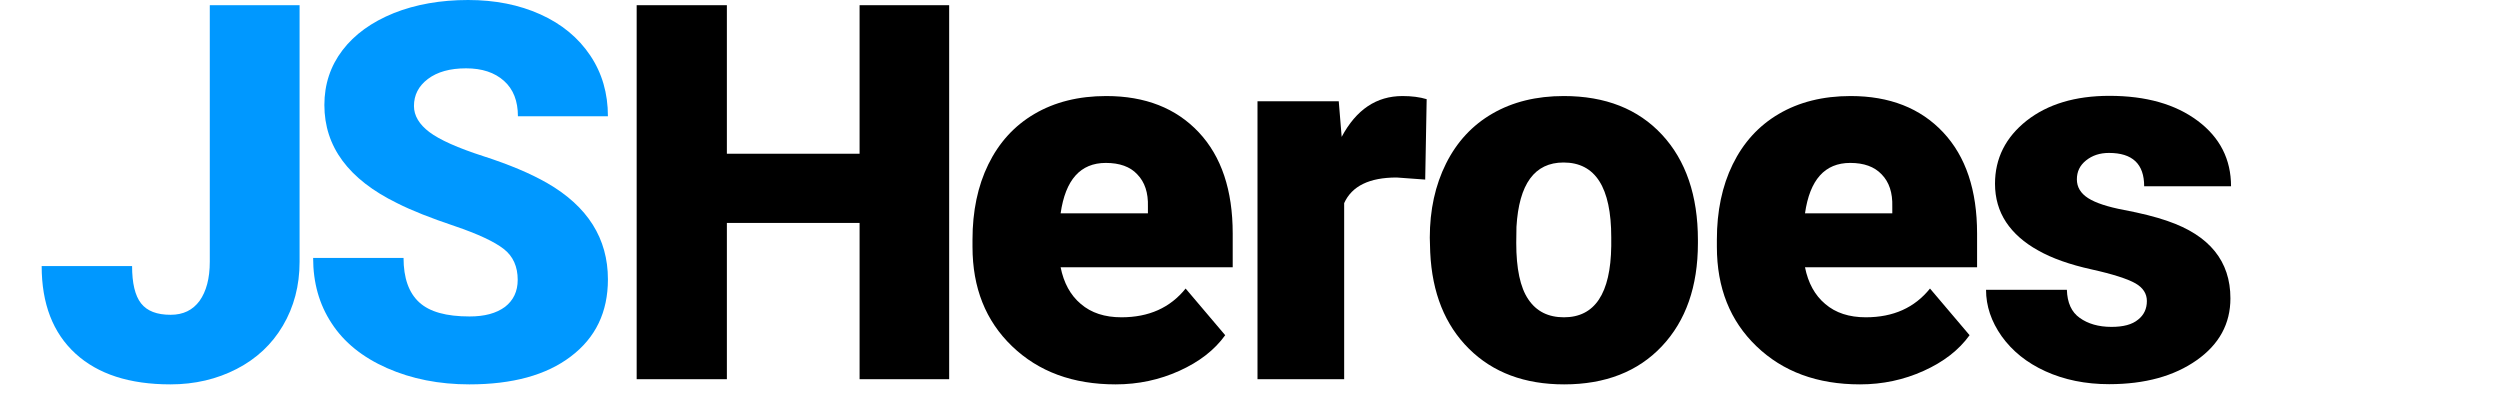 <?xml version="1.0" encoding="utf-8"?>
<!-- Generator: Adobe Illustrator 21.1.0, SVG Export Plug-In . SVG Version: 6.00 Build 0)  -->
<svg version="1.1" xmlns="http://www.w3.org/2000/svg" xmlns:xlink="http://www.w3.org/1999/xlink" x="0px" y="-50px"
	 viewBox="-20 0 1200 200" style="enable-background:new 0 0 1200 200;" xml:space="preserve">
<style type="text/css">
	.st0{display:none;}
	.st1{display:inline;}
	.st2{fill:#0098FF;}
	.st3{font-family:'Roboto-Bold';}
	.st4{font-size:257.533px;}
	.st5{letter-spacing:-20;}
	.st6{fill:#B3B3B3;}
	.st7{fill:#333333;}
	.st8{font-family:'Roboto-Black';}
	.st9{font-size:252.519px;}
	.st10{letter-spacing:-15;}
	.st11{fill:#000000;}
</style>
<g id="Layer_3_copy_5">
	<g>
		<g>
			<path class="st2" d="M80.6,2.5h43.2v123.2c0,11.4-2.7,21.6-8,30.6c-5.3,9-12.7,15.9-22.2,20.8c-9.5,4.9-20.1,7.4-31.8,7.4
				c-19.6,0-34.8-4.9-45.6-14.8C5.4,159.8,0,145.8,0,127.7h43.4c0,8.2,1.4,14.2,4.3,17.9s7.6,5.5,14.2,5.5c6,0,10.6-2.2,13.9-6.7
				c3.2-4.5,4.9-10.7,4.9-18.8V2.5z"/>
			<path class="st2" d="M228.5,134.3c0-6.3-2.2-11.3-6.7-14.8c-4.5-3.5-12.4-7.2-23.6-11c-11.3-3.8-20.5-7.4-27.6-11
				c-23.3-11.4-34.9-27.1-34.9-47.1c0-9.9,2.9-18.7,8.7-26.3c5.8-7.6,14-13.5,24.6-17.8C179.5,2.1,191.5,0,204.7,0
				c12.9,0,24.5,2.3,34.7,6.9c10.2,4.6,18.2,11.2,23.9,19.7c5.7,8.5,8.5,18.2,8.5,29.2h-43.2c0-7.3-2.2-13-6.7-17
				c-4.5-4-10.5-6-18.2-6c-7.7,0-13.8,1.7-18.3,5.1c-4.5,3.4-6.7,7.7-6.7,13c0,4.6,2.5,8.8,7.4,12.5c4.9,3.7,13.6,7.6,26,11.6
				c12.4,4,22.6,8.3,30.6,12.9c19.4,11.2,29.1,26.6,29.1,46.2c0,15.7-5.9,28-17.8,37c-11.8,9-28.1,13.4-48.7,13.4
				c-14.5,0-27.7-2.6-39.5-7.8c-11.8-5.2-20.7-12.4-26.6-21.5c-6-9.1-8.9-19.5-8.9-31.4h43.4c0,9.6,2.5,16.7,7.5,21.3
				c5,4.6,13,6.8,24.2,6.8c7.2,0,12.8-1.5,17-4.6C226.4,144.2,228.5,139.9,228.5,134.3z"/>
		</g>
		<g>
			<path class="st11" d="M435.6,182h-43v-75h-63.7v75h-43.3V2.5h43.3v71.3h63.7V2.5h43V182z"/>
			<path class="st11" d="M515.5,184.5c-20.5,0-37-6.1-49.7-18.3c-12.7-12.2-19-28.1-19-47.7V115c0-13.6,2.5-25.7,7.6-36.1
				c5.1-10.4,12.4-18.5,22.1-24.2c9.7-5.7,21.2-8.6,34.5-8.6c18.7,0,33.5,5.8,44.4,17.4c10.9,11.6,16.3,27.8,16.3,48.6v16.2h-82.6
				c1.5,7.5,4.7,13.4,9.7,17.6c5,4.3,11.5,6.4,19.5,6.4c13.2,0,23.4-4.6,30.8-13.8l19,22.4c-5.2,7.2-12.5,12.8-22,17.1
				S526.4,184.5,515.5,184.5z M510.8,78.2c-12.2,0-19.4,8.1-21.7,24.2H531v-3.2c0.2-6.7-1.5-11.8-5.1-15.5
				C522.5,80,517.4,78.2,510.8,78.2z"/>
			<path class="st11" d="M664.1,86.2l-13.7-1c-13.1,0-21.5,4.1-25.2,12.3V182h-41.6V48.6h39l1.4,17.1c7-13.1,16.7-19.6,29.2-19.6
				c4.4,0,8.3,0.5,11.6,1.5L664.1,86.2z"/>
			<path class="st11" d="M666.3,114.1c0-13.3,2.6-25.2,7.8-35.6c5.2-10.4,12.6-18.4,22.3-24c9.7-5.6,21.1-8.4,34.2-8.4
				c20,0,35.7,6.2,47.2,18.6C789.2,77,795,93.9,795,115.2v1.5c0,20.8-5.8,37.3-17.3,49.5c-11.5,12.2-27.2,18.3-46.9,18.3
				c-19,0-34.2-5.7-45.7-17.1c-11.5-11.4-17.7-26.8-18.6-46.3L666.3,114.1z M707.8,116.6c0,12.3,1.9,21.4,5.8,27.1
				c3.9,5.8,9.6,8.6,17.1,8.6c14.8,0,22.4-11.4,22.7-34.2v-4.2c0-23.9-7.6-35.9-22.9-35.9c-13.9,0-21.4,10.3-22.6,30.9L707.8,116.6z
				"/>
			<path class="st11" d="M872.8,184.5c-20.5,0-37-6.1-49.7-18.3c-12.7-12.2-19-28.1-19-47.7V115c0-13.6,2.5-25.7,7.6-36.1
				c5.1-10.4,12.4-18.5,22.1-24.2c9.7-5.7,21.2-8.6,34.5-8.6c18.7,0,33.5,5.8,44.4,17.4c10.9,11.6,16.3,27.8,16.3,48.6v16.2h-82.6
				c1.5,7.5,4.7,13.4,9.7,17.6c5,4.3,11.5,6.4,19.5,6.4c13.2,0,23.4-4.6,30.8-13.8l19,22.4c-5.2,7.2-12.5,12.8-22,17.1
				S883.7,184.5,872.8,184.5z M868.1,78.2c-12.2,0-19.4,8.1-21.7,24.2h41.9v-3.2c0.2-6.7-1.5-11.8-5.1-15.5
				C879.7,80,874.7,78.2,868.1,78.2z"/>
			<path class="st11" d="M1010.5,144.5c0-3.5-1.8-6.4-5.5-8.5c-3.7-2.1-10.7-4.4-21.1-6.7c-10.4-2.3-18.9-5.3-25.6-9.1
				c-6.7-3.7-11.9-8.3-15.4-13.6c-3.5-5.3-5.3-11.5-5.3-18.4c0-12.2,5.1-22.3,15.2-30.3c10.1-7.9,23.3-11.9,39.7-11.9
				c17.6,0,31.7,4,42.4,12c10.7,8,16,18.5,16,31.4h-41.7c0-10.7-5.6-16-16.9-16c-4.4,0-8,1.2-11,3.6c-3,2.4-4.4,5.4-4.4,9.1
				c0,3.7,1.8,6.7,5.4,9c3.6,2.3,9.4,4.2,17.3,5.7c7.9,1.5,14.9,3.2,20.9,5.3c20.1,6.9,30.1,19.3,30.1,37.1
				c0,12.2-5.4,22.1-16.2,29.7c-10.8,7.6-24.8,11.5-42,11.5c-11.4,0-21.6-2.1-30.6-6.2c-9-4.1-15.9-9.7-21-16.8
				c-5-7.1-7.5-14.5-7.5-22.3h38.8c0.2,6.2,2.2,10.7,6.2,13.5c3.9,2.8,9,4.3,15.2,4.3c5.7,0,9.9-1.1,12.8-3.5
				C1009.1,151.2,1010.5,148.2,1010.5,144.5z"/>
		</g>
	</g>
</g>
</svg>
